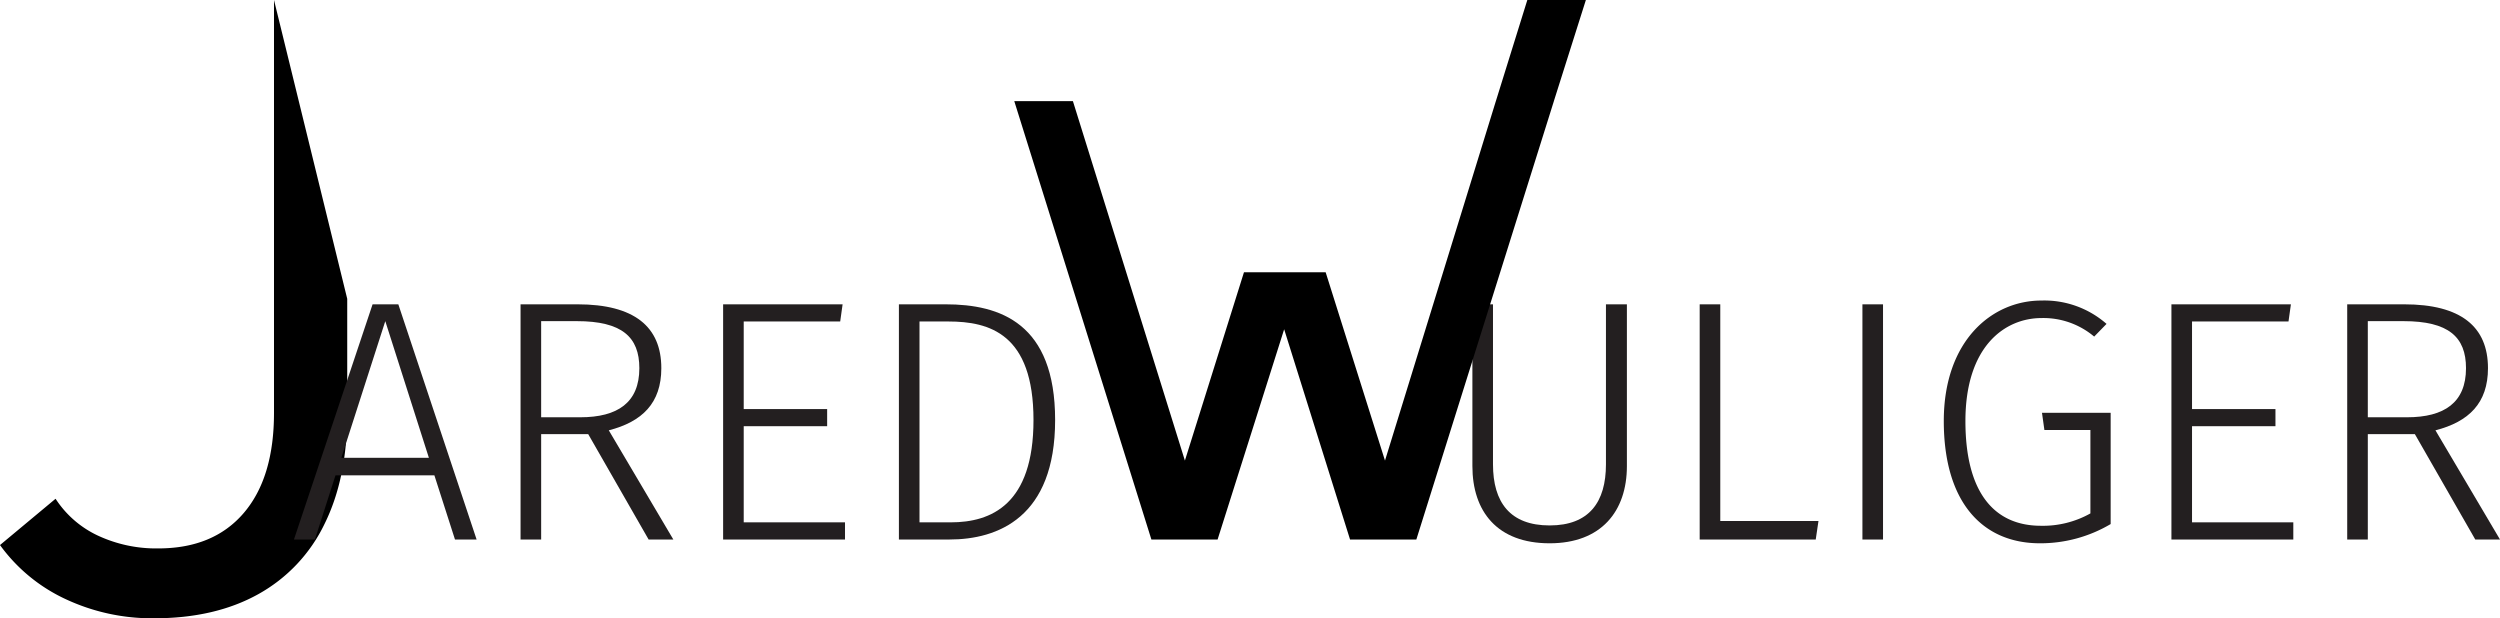 <svg xmlns="http://www.w3.org/2000/svg" viewBox="0 0 597.08 147.667"><title>Asset 1</title><path d="M65.439,0V98.612q0,15.481-7.238,23.924Q50.964,130.98,37.796,130.98a32.889,32.889,0,0,1-14.424-3.066,24.321,24.321,0,0,1-10.102-8.796L0,130.176a40.248,40.248,0,0,0,15.681,12.917,48.644,48.644,0,0,0,21.109,4.574q14.575,0,24.929-5.78a37.973,37.973,0,0,0,15.782-16.737q5.428-10.956,5.428-26.437V71.368Z"/><path d="M80.127,113.518l-4.92,15.334h-5.002L88.984,72.681h6.15l18.696,56.171h-5.166l-4.92-15.334ZM92.018,76.7,81.522,109.336h20.91Z" fill="#231f20"/><path d="M129.245,103.678v25.174h-4.92V72.681H137.937c13.53,0,20.008,5.33,20.008,15.253,0,8.363-4.592,12.792-12.546,14.842l15.416,26.076h-5.904L140.479,103.678ZM152.697,87.934c0-7.463-4.182-11.234-14.924-11.234h-8.528v22.96h9.348C147.531,99.66,152.697,96.134,152.697,87.934Z" fill="#231f20"/><path d="M177.624,76.782V97.692h19.926v4.1H177.624v22.961h24.19v4.1H172.704V72.681h28.536l-.574,4.101Z" fill="#231f20"/><path d="M251.998,100.316c0,23.288-13.694,28.536-25.256,28.536H214.688V72.681h11.152C238.878,72.681,251.998,77.192,251.998,100.316Zm-32.391,24.437h7.462c9.676,0,19.762-4.265,19.762-24.437,0-20.582-10.496-23.534-20.336-23.534h-6.888Z" fill="#231f20"/><path d="M370.105,129.755c-12.546,0-18.45-7.626-18.45-18.45v-38.623h4.919v38.213c0,9.102,4.101,14.596,13.53,14.596s13.448-5.576,13.448-14.596V72.681h5.002v38.623C388.555,122.129,382.405,129.755,370.105,129.755Z" fill="#231f20"/><path d="M434.31,124.425l-.655,4.428H405.938V72.681h4.92v51.743Z" fill="#231f20"/><path d="M444.806,128.852V72.681h4.92v56.171Z" fill="#231f20"/><path d="M503.108,77.356l-2.952,3.033a18.804,18.804,0,0,0-12.546-4.428c-8.855,0-18.204,6.807-18.204,24.601,0,17.22,6.971,25.01,18.04,25.01a23.154,23.154,0,0,0,11.809-2.952V102.694H488.266l-.574-4.1H504.092v26.567a32.923,32.923,0,0,1-16.893,4.593c-13.693,0-22.96-9.759-22.96-29.192,0-19.27,11.562-28.782,23.288-28.782A22.529,22.529,0,0,1,503.108,77.356Z" fill="#231f20"/><path d="M523.526,76.782V97.692h19.926v4.1H523.526v22.961h24.19v4.1H518.606V72.681h28.536l-.574,4.101Z" fill="#231f20"/><path d="M565.509,103.678v25.174h-4.92V72.681h13.612c13.529,0,20.008,5.33,20.008,15.253,0,8.363-4.592,12.792-12.546,14.842l15.416,26.076h-5.904l-14.432-25.174ZM588.961,87.934c0-7.463-4.182-11.234-14.924-11.234h-8.528v22.96H574.857C583.795,99.66,588.961,96.134,588.961,87.934Z" fill="#231f20"/><polygon points="378.757 0 364.775 0 357.262 24.15 357.259 24.15 349.811 48.3 330.781 110.004 316.608 65.028 311.009 65.028 302.433 65.028 297.1 65.028 282.992 110.004 256.243 24.15 242.24 24.15 274.989 128.852 290.8 128.852 306.699 78.64 322.435 128.852 338.268 128.852 363.541 48.3 371.118 24.15 371.113 24.15 378.757 0"/></svg>